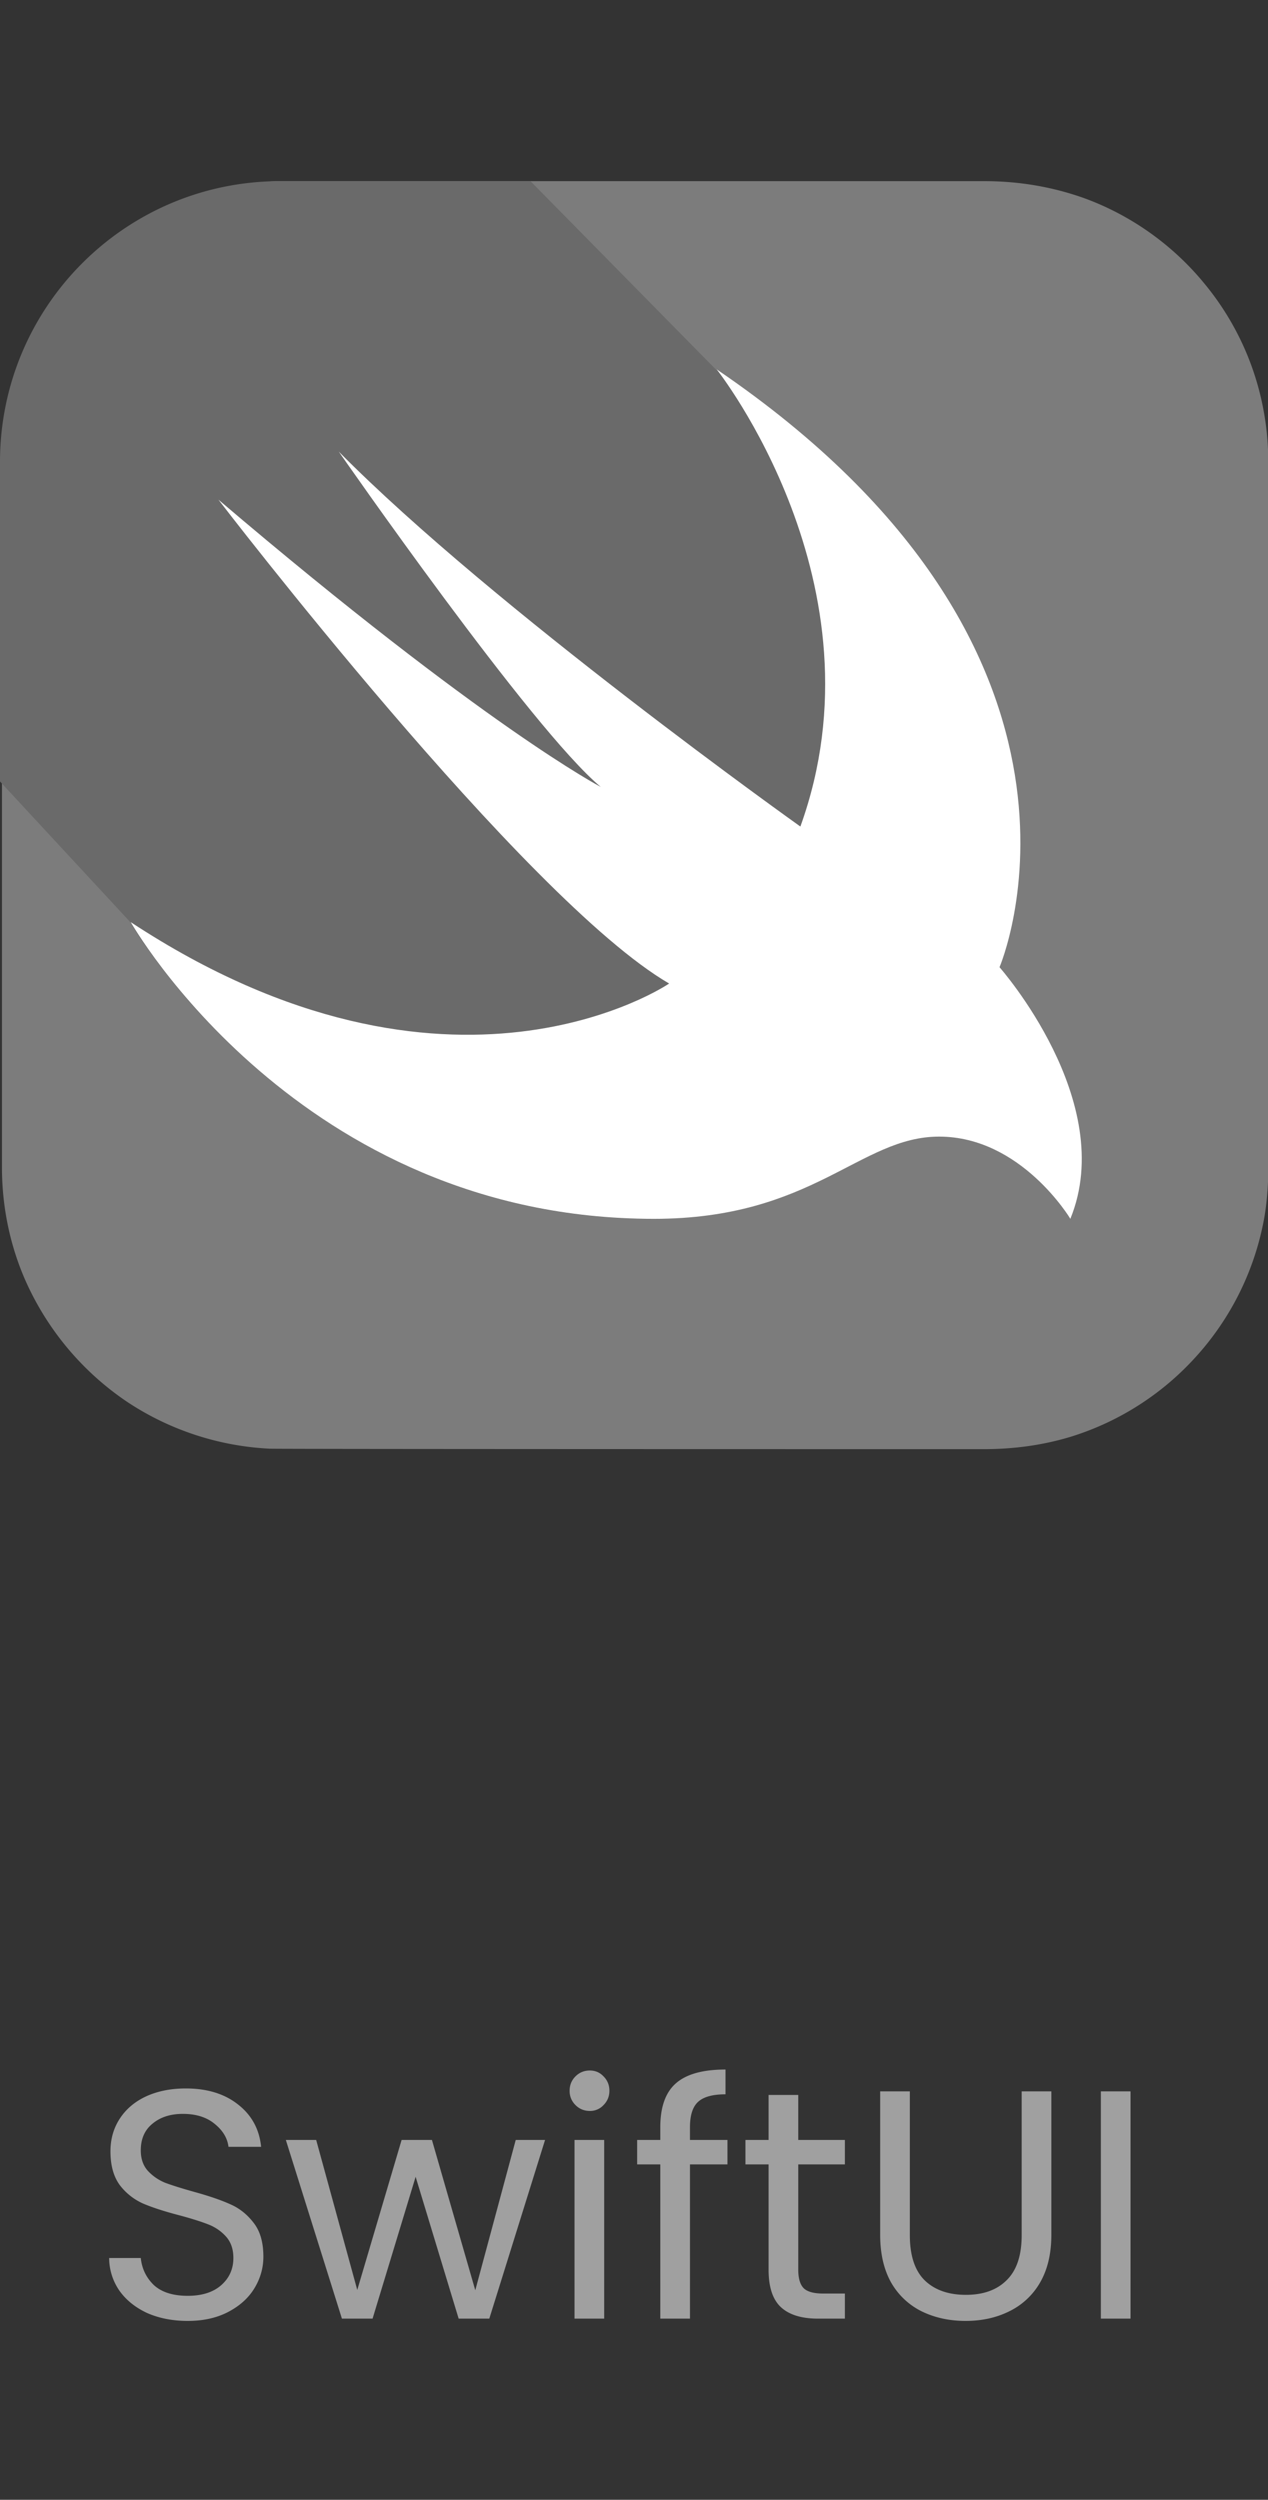 <svg width="70" height="138" viewBox="0 0 70 138" fill="none" xmlns="http://www.w3.org/2000/svg"><rect x="0" y="0" width="70" height="138" fill="#333333" stroke="none"/><path d="M10.364 128.126c-.828 0-1.572-.144-2.232-.432-.648-.3-1.158-.708-1.53-1.224a3.178 3.178 0 0 1-.576-1.818h1.746c.06.588.3 1.086.72 1.494.432.396 1.056.594 1.872.594.78 0 1.392-.192 1.836-.576.456-.396.684-.9.684-1.512 0-.48-.132-.87-.396-1.17a2.53 2.53 0 0 0-.99-.684c-.396-.156-.93-.324-1.602-.504-.828-.216-1.494-.432-1.998-.648a3.318 3.318 0 0 1-1.278-1.008c-.348-.468-.522-1.092-.522-1.872 0-.684.174-1.29.522-1.818.348-.528.834-.936 1.458-1.224.636-.288 1.362-.432 2.178-.432 1.176 0 2.136.294 2.88.882.756.588 1.182 1.368 1.278 2.34h-1.8c-.06-.48-.312-.9-.756-1.26-.444-.372-1.032-.558-1.764-.558-.684 0-1.242.18-1.674.54-.432.348-.648.84-.648 1.476 0 .456.126.828.378 1.116.264.288.582.51.954.666.384.144.918.312 1.602.504.828.228 1.494.456 1.998.684.504.216.936.558 1.296 1.026.36.456.54 1.08.54 1.872 0 .612-.162 1.188-.486 1.728-.324.54-.804.978-1.44 1.314-.636.336-1.386.504-2.25.504Zm19.726-9.99L27.012 128H25.32l-2.375-7.83-2.377 7.83h-1.692l-3.096-9.864h1.675l2.268 8.28 2.448-8.28h1.674l2.393 8.298 2.233-8.298h1.62Zm2.472-1.602c-.312 0-.576-.108-.792-.324a1.077 1.077 0 0 1-.324-.792c0-.312.108-.576.324-.792.216-.216.48-.324.792-.324.3 0 .552.108.756.324.216.216.324.48.324.792 0 .312-.108.576-.324.792a.998.998 0 0 1-.756.324Zm.792 1.602V128h-1.638v-9.864h1.638Zm6.806 1.35h-2.07V128h-1.638v-8.514h-1.278v-1.35h1.278v-.702c0-1.104.282-1.908.846-2.412.576-.516 1.494-.774 2.754-.774v1.368c-.72 0-1.23.144-1.53.432-.288.276-.432.738-.432 1.386v.702h2.07v1.35Zm3.908 0v5.814c0 .48.102.822.306 1.026.204.192.558.288 1.062.288h1.206V128h-1.476c-.912 0-1.596-.21-2.052-.63-.456-.42-.684-1.11-.684-2.07v-5.814h-1.278v-1.35h1.278v-2.484h1.638v2.484h2.574v1.35h-2.574Zm6.16-4.032v7.938c0 1.116.27 1.944.81 2.484.552.54 1.314.81 2.286.81.96 0 1.71-.27 2.25-.81.552-.54.828-1.368.828-2.484v-7.938h1.638v7.92c0 1.044-.21 1.926-.63 2.646a3.958 3.958 0 0 1-1.71 1.584c-.708.348-1.506.522-2.394.522-.888 0-1.692-.174-2.412-.522a3.981 3.981 0 0 1-1.692-1.584c-.408-.72-.612-1.602-.612-2.646v-7.92h1.638Zm12.183 0V128h-1.638v-12.546h1.638Z" fill="#A0A0A0"/><g clip-path="url(#a)"><path d="M15.557 10H54.33c1.887 0 3.719.3 5.496.93 2.57.93 4.895 2.57 6.645 4.703a15.332 15.332 0 0 1 3.363 7.492c.164 1.012.192 2.023.192 3.035v37.817c0 1.203-.055 2.433-.301 3.609a15.478 15.478 0 0 1-3.692 7.3 15.48 15.48 0 0 1-6.836 4.403c-1.586.492-3.226.711-4.894.711-.738 0-38.855 0-39.43-.027a15.604 15.604 0 0 1-7.875-2.598 15.803 15.803 0 0 1-5.332-6.125C.627 69.144.108 66.793.108 64.441V25.56a14.515 14.515 0 0 1 1.449-6.7c1.176-2.46 3.008-4.62 5.277-6.152a15.316 15.316 0 0 1 7.848-2.652c.273-.055.574-.055.875-.055Z" fill="#7C7C7C"/><path d="M59.063 67.258c-.247-.383-.52-.766-.82-1.121a11.616 11.616 0 0 0-2.352-2.133c-1.094-.738-2.38-1.203-3.692-1.258-.93-.055-1.86.11-2.734.438-.875.3-1.723.738-2.543 1.175-.957.493-1.914.985-2.926 1.395-1.203.492-2.46.875-3.746 1.148-1.613.301-3.254.41-4.867.383a32.894 32.894 0 0 1-8.64-1.312 32.685 32.685 0 0 1-7.028-3.035 36.24 36.24 0 0 1-5.442-3.856 39.77 39.77 0 0 1-3.882-3.855 42.253 42.253 0 0 1-2.352-3.008c-.3-.41-.574-.848-.82-1.285L0 43.14V25.504C0 16.945 6.918 10 15.477 10h13.808l10.227 10.39C62.59 36.087 55.125 53.396 55.125 53.396s6.563 7.382 3.938 13.863Z" fill="#6A6A6A"/><path d="M39.564 20.39c23.079 15.696 15.614 33.005 15.614 33.005s6.562 7.41 3.91 13.89c0 0-2.707-4.539-7.246-4.539-4.375 0-6.945 4.54-15.75 4.54-19.606 0-28.875-16.38-28.875-16.38 17.664 11.621 29.723 3.39 29.723 3.39-7.958-4.62-24.883-26.714-24.883-26.714 14.738 12.55 21.109 15.86 21.109 15.86-3.8-3.145-14.465-18.512-14.465-18.512 8.531 8.64 25.484 20.699 25.484 20.699 4.813-13.344-4.62-25.238-4.62-25.238Z" fill="#fff"/></g><defs><clipPath id="a"><path fill="#fff" transform="translate(0 10)" d="M0 0h70v70H0z"/></clipPath></defs></svg>